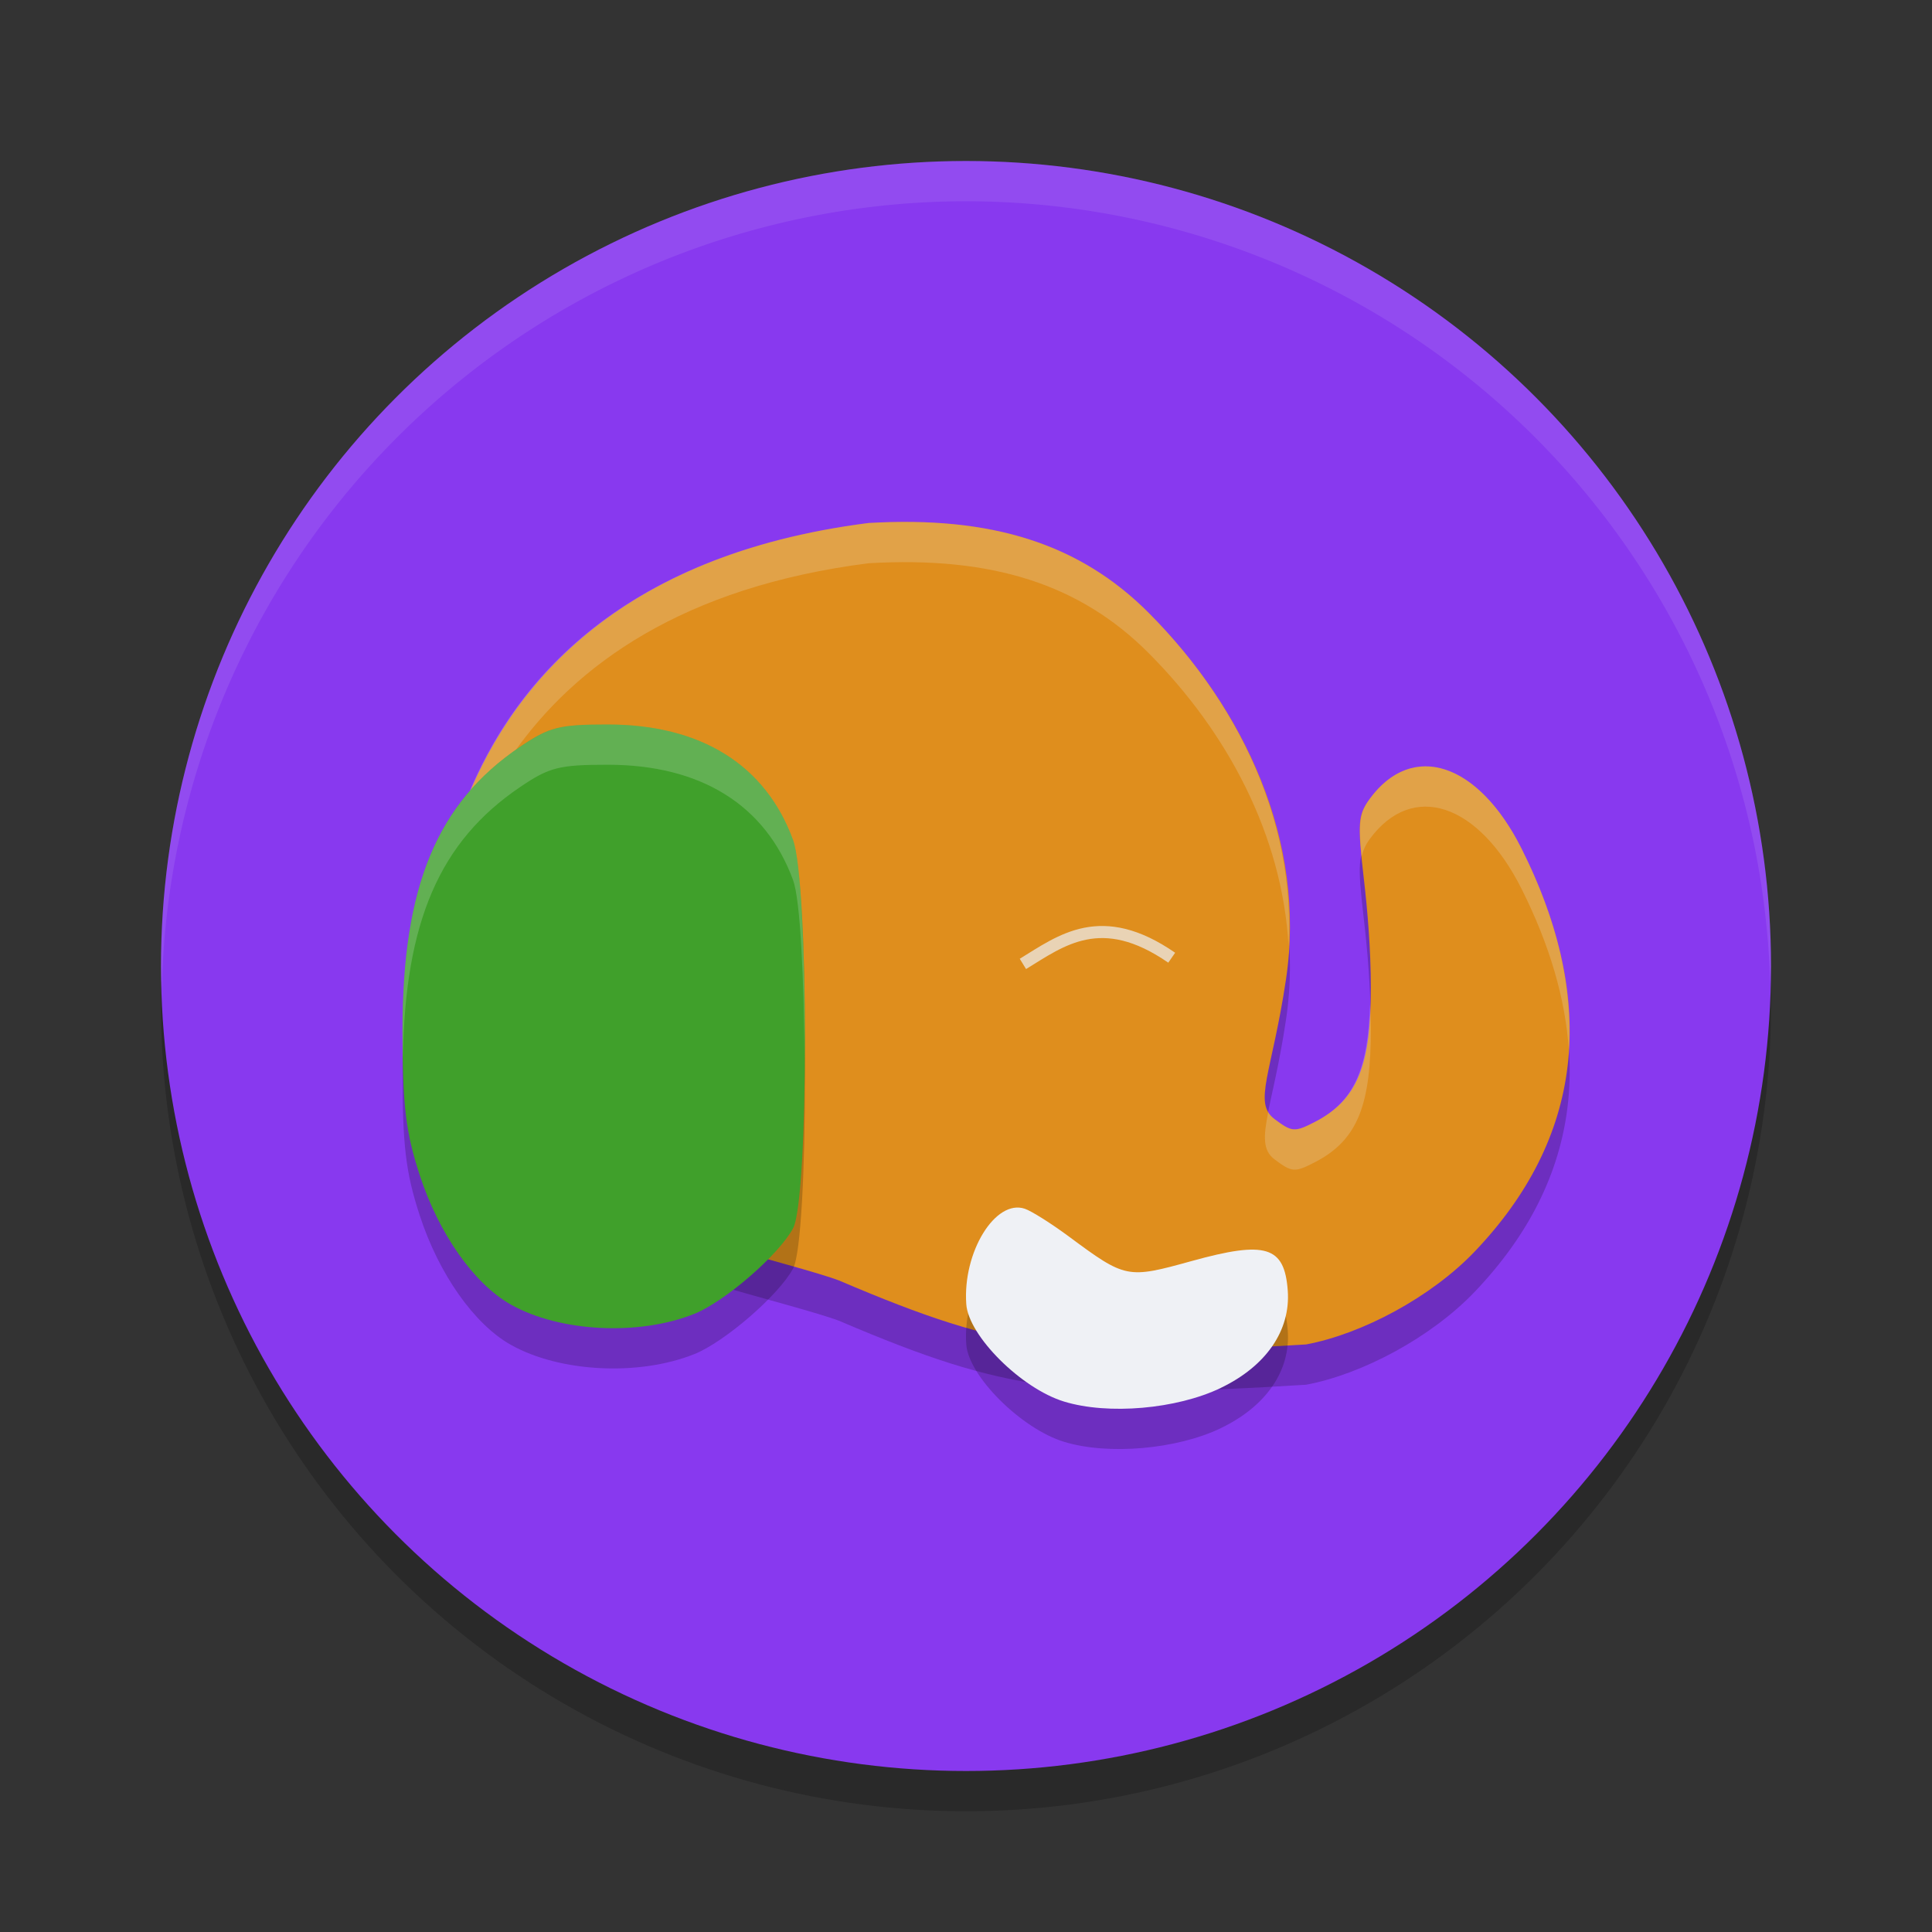 <svg xmlns="http://www.w3.org/2000/svg" width="48" height="48" version="1.1">
 <rect width="100%" height="100%" fill="#333333" stroke="none"/>
 <circle style="opacity:0.2" cx="24" cy="25" r="20"/>
 <circle style="fill:#8839ef" cx="24" cy="24" r="20"/>
 <path style="opacity:0.2" d="m 20.872,32.824 c -1.061,-0.409 -5.501,-1.404 -7.216,-2.437 -2.826,-1.703 -2.899,-3.19 -2.899,-3.19 0,0 -1.707,-11.607 10.82,-13.202 3.071,-0.181 5.256,0.52 6.965,2.234 2.371,2.379 3.923,5.669 3.408,9.105 -0.348,2.327 -0.825,3.063 -0.286,3.469 0.435,0.327 0.502,0.332 1.009,0.07 1.075,-0.556 1.387,-1.44 1.385,-3.34 -7.43e-4,-0.942 -0.08,-1.894 -0.177,-2.727 -0.157,-1.357 -0.142,-1.561 0.151,-1.96 1.057,-1.44 2.698,-0.901 3.771,1.239 1.932,3.852 1.506,7.209 -1.161,10.006 -1.086,1.139 -2.803,2.052 -4.191,2.312 -5.897,0.364 -7.426,0.193 -11.578,-1.577 z"/>
 <path style="opacity:0.1;fill:#eff1f5" d="M 24,4 A 20,20 0 0 0 4,24 20,20 0 0 0 4.021,24.582 20,20 0 0 1 24,5 20,20 0 0 1 43.979,24.418 20,20 0 0 0 44,24 20,20 0 0 0 24,4 Z"/>
 <path style="fill:#df8e1d" d="m 20.872,31.823 c -1.061,-0.409 -5.501,-1.404 -7.216,-2.437 -2.826,-1.703 -2.899,-3.19 -2.899,-3.19 0,0 -1.707,-11.607 10.82,-13.202 3.071,-0.181 5.256,0.52 6.965,2.234 2.371,2.379 3.923,5.669 3.408,9.105 -0.348,2.327 -0.825,3.063 -0.286,3.469 0.435,0.327 0.502,0.332 1.009,0.07 1.075,-0.556 1.387,-1.44 1.385,-3.34 -7.43e-4,-0.942 -0.08,-1.894 -0.177,-2.727 -0.157,-1.357 -0.142,-1.561 0.151,-1.96 1.057,-1.44 2.698,-0.901 3.771,1.239 1.932,3.852 1.506,7.209 -1.161,10.006 -1.086,1.139 -2.803,2.052 -4.191,2.312 -5.897,0.364 -7.426,0.193 -11.578,-1.577 z"/>
 <path style="opacity:0.2;fill:#eff1f5" d="M 22.688 12.969 C 22.33 12.964 21.962 12.972 21.578 12.994 C 11.26 14.308 10.612 22.326 10.699 25.145 C 10.856 21.74 12.368 15.167 21.578 13.994 C 24.649 13.814 26.833 14.515 28.541 16.229 C 30.487 18.18 31.86 20.748 32.014 23.504 C 32.187 20.373 30.72 17.415 28.541 15.229 C 27.046 13.729 25.187 13.005 22.688 12.969 z M 35.406 19.039 C 34.906 19.042 34.427 19.306 34.031 19.846 C 33.785 20.182 33.744 20.421 33.828 21.285 C 33.866 21.126 33.924 20.992 34.031 20.846 C 35.088 19.406 36.729 19.944 37.803 22.084 C 38.505 23.483 38.891 24.816 38.977 26.082 C 39.075 24.525 38.693 22.858 37.803 21.084 C 37.132 19.747 36.239 19.033 35.406 19.039 z M 34.037 24.953 C 33.987 26.539 33.656 27.362 32.672 27.871 C 32.165 28.133 32.099 28.13 31.664 27.803 C 31.597 27.752 31.546 27.696 31.508 27.633 C 31.387 28.242 31.373 28.584 31.664 28.803 C 32.099 29.13 32.165 29.135 32.672 28.873 C 33.747 28.317 34.06 27.433 34.059 25.533 C 34.058 25.339 34.043 25.147 34.037 24.953 z"/>
 <path style="opacity:0.7;fill:none;stroke:#eff1f5;stroke-width:0.3" d="m 25.414,23.948 c 0.953,-0.583 1.945,-1.366 3.697,-0.154"/>
 <path style="opacity:0.2" d="m 17.248,33.644 c 0.759,-0.305 2.102,-1.468 2.456,-2.128 0.394,-0.735 0.393,-8.571 -0.001,-9.649 C 19.02,20.002 17.412,19 15.101,19 13.894,19 13.648,19.062 12.921,19.554 10.858,20.949 10,23.018 10,26.596 c 0,1.865 0.079,2.531 0.429,3.603 0.475,1.456 1.352,2.701 2.263,3.213 1.215,0.683 3.18,0.783 4.556,0.231 z"/>
 <path style="fill:#40a02b" d="m 17.248,32.644 c 0.759,-0.305 2.102,-1.468 2.456,-2.128 0.394,-0.735 0.393,-8.571 -0.001,-9.649 C 19.02,19.002 17.412,18 15.101,18 13.894,18 13.648,18.062 12.921,18.554 10.858,19.949 10,22.018 10,25.596 c 0,1.865 0.079,2.531 0.429,3.603 0.475,1.456 1.352,2.701 2.263,3.213 1.215,0.683 3.18,0.783 4.556,0.231 z"/>
 <path style="opacity:0.2" d="m 30.33,35.482 c 1.125,-0.54 1.736,-1.426 1.664,-2.416 -0.08,-1.105 -0.543,-1.247 -2.387,-0.736 -1.602,0.444 -1.64,0.436 -3.051,-0.609 -0.436,-0.323 -0.929,-0.634 -1.095,-0.69 -0.732,-0.247 -1.547,1.083 -1.454,2.372 0.057,0.789 1.365,2.092 2.428,2.418 1.096,0.336 2.796,0.189 3.895,-0.338 z"/>
 <path style="fill:#eff1f5" d="m 30.33,34.482 c 1.125,-0.54 1.736,-1.426 1.664,-2.416 -0.08,-1.105 -0.543,-1.247 -2.387,-0.736 -1.602,0.444 -1.64,0.436 -3.051,-0.609 -0.436,-0.323 -0.929,-0.634 -1.095,-0.69 -0.732,-0.247 -1.547,1.083 -1.454,2.372 0.057,0.789 1.365,2.092 2.428,2.418 1.096,0.336 2.796,0.189 3.895,-0.338 z"/>
 <path style="opacity:0.2;fill:#eff1f5" d="m 15.102,18 c -1.207,0 -1.453,0.063 -2.18,0.555 C 10.859,19.95 10,22.017 10,25.596 c 0,0.267 0.006,0.465 0.01,0.688 0.051,-3.38 0.912,-5.378 2.912,-6.73 C 13.648,19.061 13.894,19 15.102,19 c 2.311,0 3.918,1.002 4.602,2.867 0.181,0.495 0.27,2.444 0.285,4.447 0.017,-2.344 -0.072,-4.865 -0.285,-5.447 C 19.02,19.002 17.413,18 15.102,18 Z"/>
</svg>
